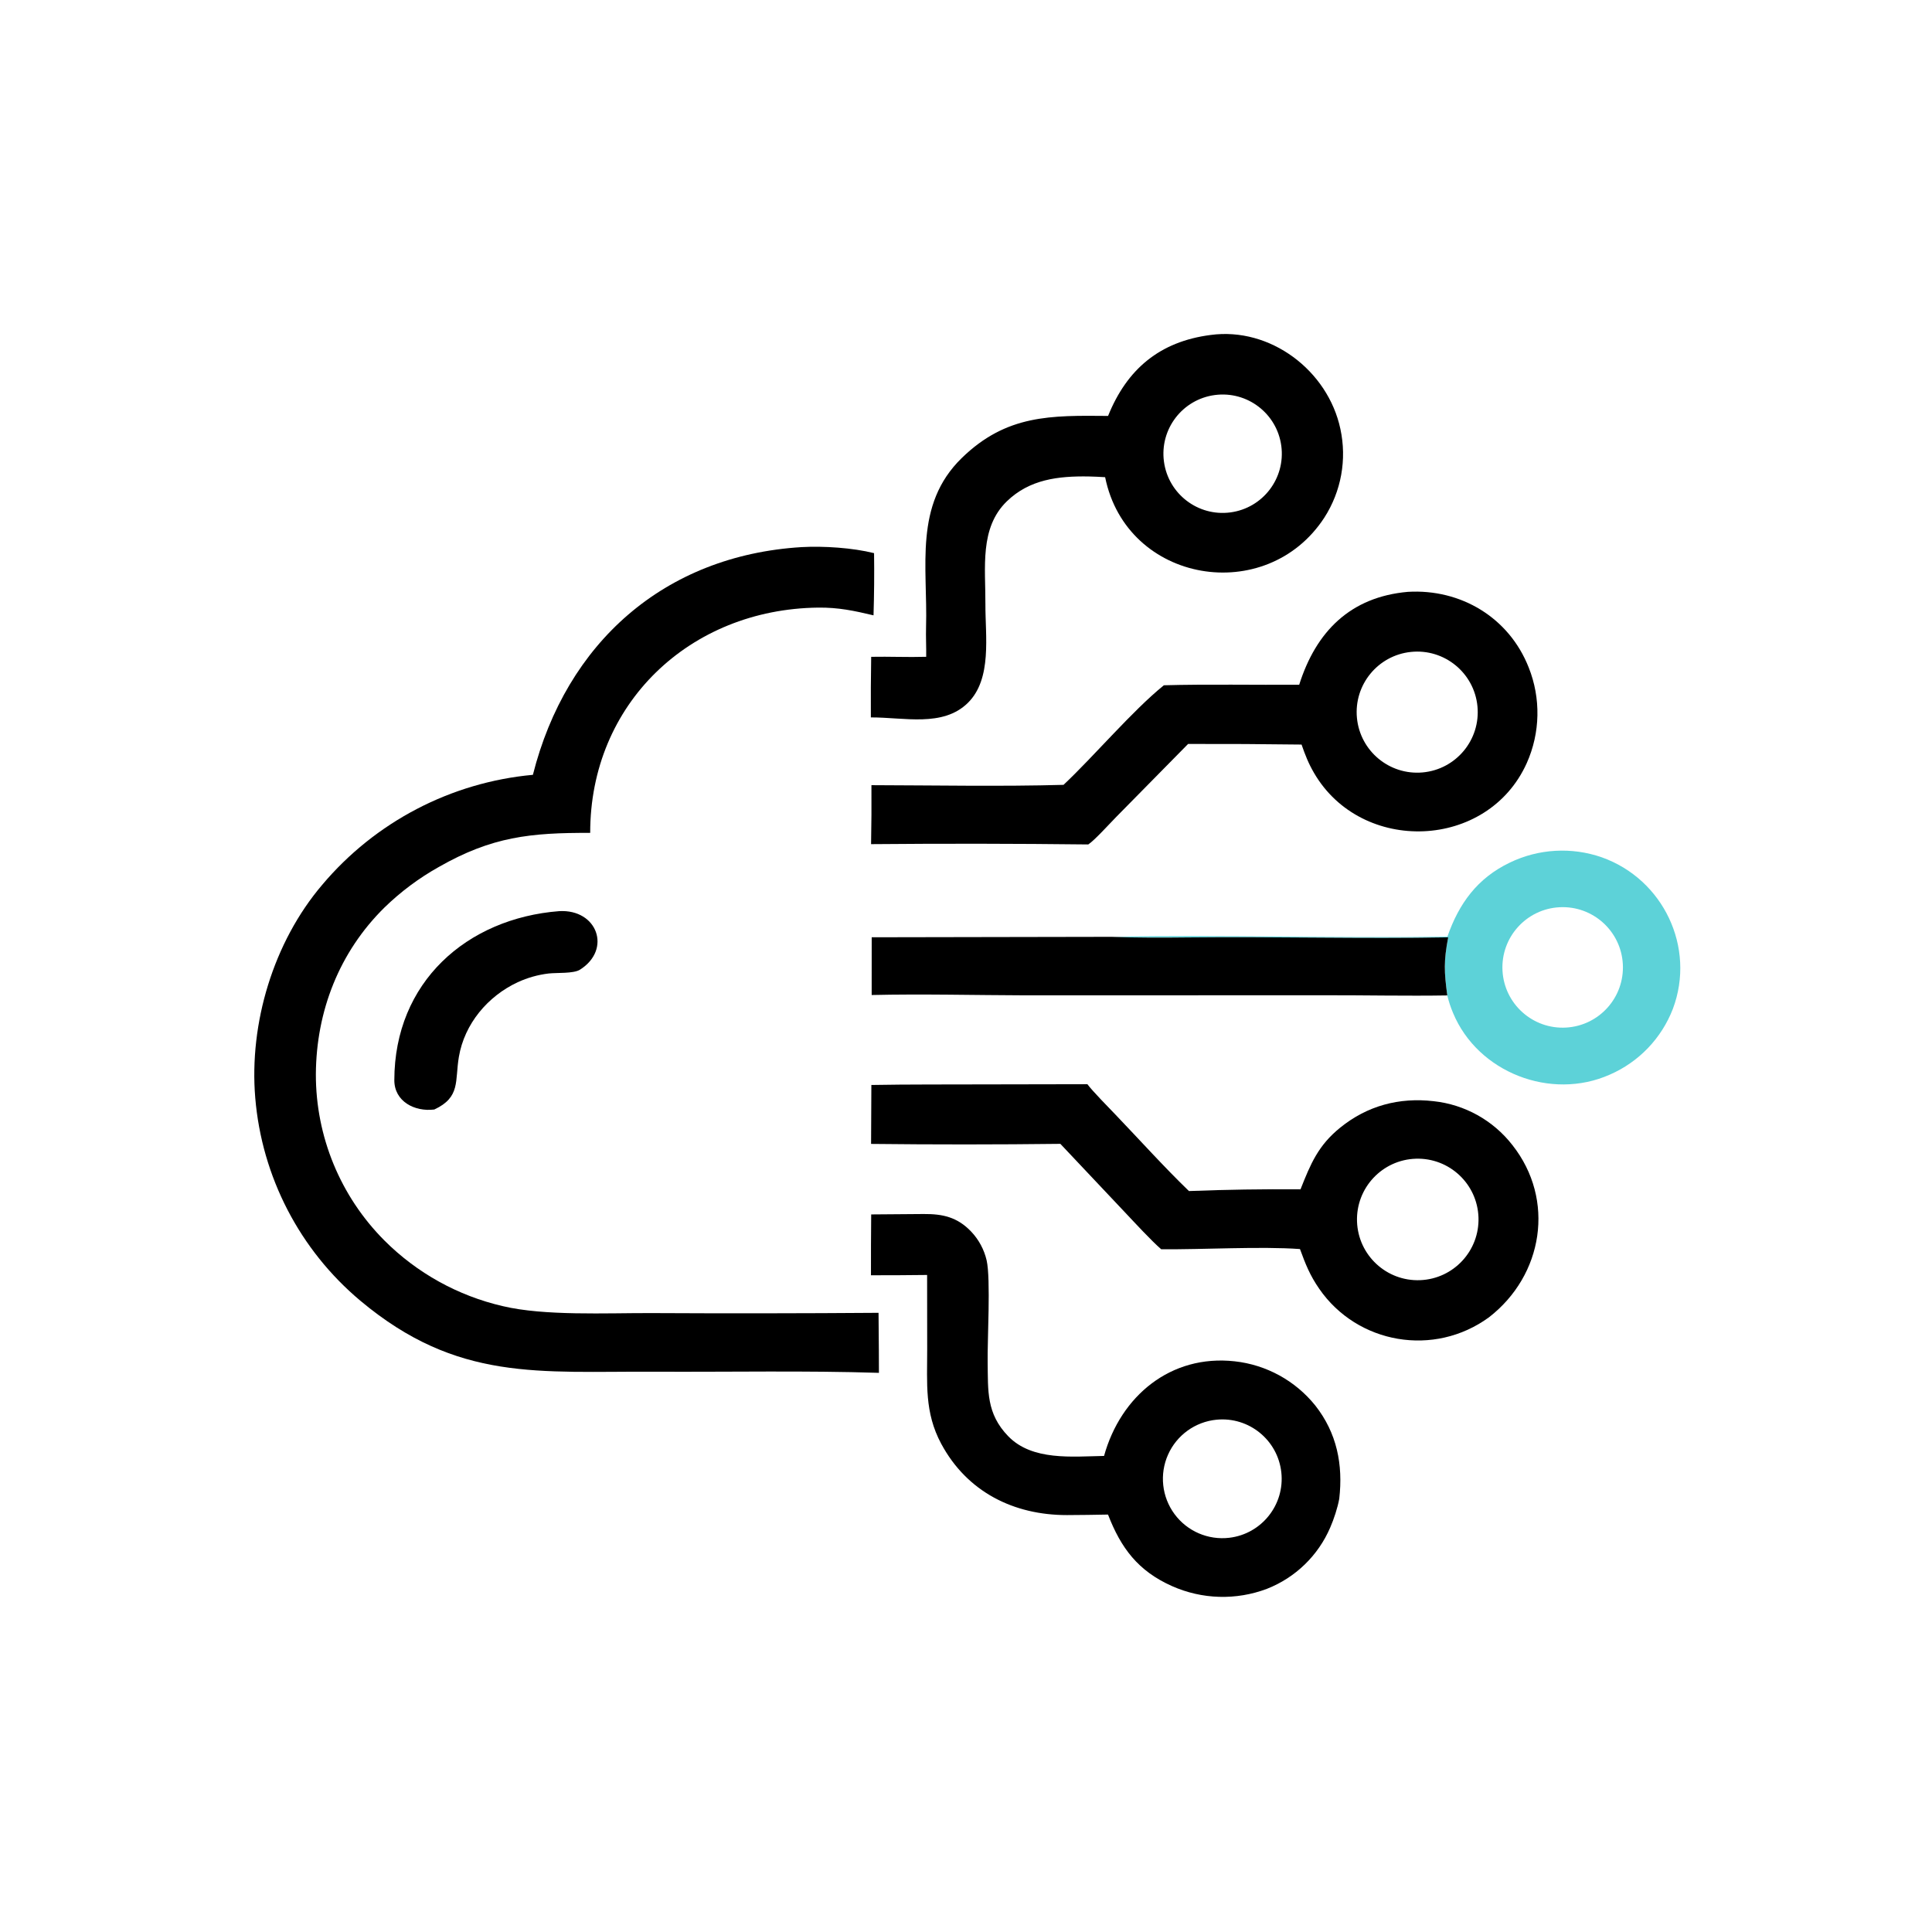 <?xml version="1.0" encoding="utf-8" ?><svg xmlns="http://www.w3.org/2000/svg" xmlns:xlink="http://www.w3.org/1999/xlink" width="1024" height="1024" viewBox="102 102 820 820"><path d="M572.302 278.532C580.325 258.62 594.259 246.957 615.794 244.176C641.129 240.708 665.619 259.228 670.9 284.061C673.708 297.001 671.265 310.527 664.107 321.667C639.58 359.41 580.222 349.731 571.052 304.533C568.703 304.381 566.35 304.278 563.996 304.223C551.183 304.03 538.996 305.411 529.336 314.776C517.672 326.083 520.32 342.954 520.236 358.445C520.168 371.828 523.174 390.127 512.767 400.347C502.178 410.744 485.678 406.438 471.618 406.489C471.565 397.918 471.611 389.346 471.756 380.776C479.515 380.622 487.18 381.003 495.104 380.767C495.169 376.579 494.926 372.309 495.046 368.131C495.785 342.477 489.755 316.317 510.2 296.4C529.172 277.918 548.062 278.312 572.302 278.532ZM617.621 269.664C603.857 271.486 594.18 284.126 596.013 297.888C597.845 311.651 610.493 321.318 624.254 319.475C638 317.634 647.655 305.003 645.824 291.255C643.993 277.508 631.37 267.843 617.621 269.664Z"/><path d="M328.176 430.859C342.32 374.868 383.909 337.777 442.209 334.21C451.604 333.691 463.866 334.49 472.981 336.772C473.1 345.572 473.023 354.373 472.75 363.17C464.47 361.208 457.871 359.786 449.237 359.887C394.735 360.523 352.44 400.706 352.497 455.503C327.168 455.408 310.803 457.079 288.194 469.998C279.803 474.698 272.062 480.477 265.17 487.186C246.028 506.047 236.226 531.119 236.064 557.884C235.996 584.353 246.464 609.761 265.156 628.501C278.956 642.311 296.359 651.964 315.381 656.361C333.055 660.578 359.312 659.261 378.321 659.313C410.507 659.477 442.694 659.44 474.88 659.202L475.012 675.286L475.042 684.679C443.975 683.684 411.237 684.353 380.093 684.195C330.705 683.944 296.182 688.583 254.943 654.068C229.186 632.46 213.127 601.457 210.336 567.952C207.691 536.267 218.072 501.843 238.736 477.567C261.244 450.837 293.379 434.055 328.176 430.859Z"/><path d="M653.42 392.62C660.584 370.009 675.133 355.378 699.499 353.201C722.014 351.857 742.479 364.106 750.818 385.277C756.048 398.368 755.752 413.019 749.998 425.888C733.376 462.842 679.885 464.678 659.737 430.096C657.305 425.922 656.027 422.586 654.421 418.017C638.37 417.804 622.318 417.716 606.267 417.755L575.82 448.674C573.237 451.286 566.438 458.797 563.893 460.408C533.166 460.054 502.437 460.012 471.71 460.282C471.871 451.94 471.923 443.596 471.866 435.252C498.308 435.309 527.171 435.858 553.395 435.114C566.471 422.806 582.645 403.634 595.985 392.85C614.3 392.342 634.796 392.759 653.42 392.62ZM700.814 378.699C686.787 380.174 676.571 392.682 677.927 406.722C679.282 420.761 691.703 431.083 705.753 429.847C719.974 428.596 730.449 415.993 729.077 401.783C727.705 387.573 715.012 377.206 700.814 378.699Z"/><path fill="#5DD2D8" d="M573.749 499.62C620.771 498.682 669.173 500.253 716.32 499.539C721.228 485.492 728.982 474.752 742.783 468.127C754.989 462.224 769.041 461.413 781.846 465.871C807.909 475.123 821.83 504.092 812.017 530.195C807.192 542.703 797.554 552.754 785.26 558.1C760.243 569.247 729.226 557.205 718.731 531.952C717.705 529.537 716.882 527.041 716.271 524.489C714.923 514.372 714.723 510.037 716.652 499.847C680.111 500.52 643.125 499.487 606.537 499.882C595.853 499.997 584.404 500.058 573.749 499.62ZM763.972 487.054C749.816 487.758 738.932 499.84 739.705 513.992C740.478 528.145 752.613 538.97 766.761 538.129C780.813 537.293 791.548 525.259 790.781 511.203C790.013 497.147 778.031 486.354 763.972 487.054Z"/><path d="M286.339 572.906C277.977 573.968 269.353 569.469 269.365 560.446C269.42 518.869 300.084 491.768 339.36 488.715C355.564 487.814 361.724 505.018 348.142 513.572C345.424 515.284 338.305 514.793 334.87 515.179C330.33 515.718 325.902 516.968 321.75 518.882C308.988 524.809 299.138 536.574 296.764 550.547C295.018 560.821 297.564 567.672 286.339 572.906Z"/><path d="M471.976 499.807L573.749 499.62C584.404 500.058 595.853 499.997 606.537 499.882C643.125 499.487 680.111 500.52 716.652 499.847C714.723 510.037 714.923 514.372 716.271 524.489C699.055 524.772 681.395 524.381 664.123 524.416L537.407 524.451C515.879 524.39 493.421 523.813 471.965 524.313L471.976 499.807Z"/><path d="M471.834 562.499C487.899 562.206 504.41 562.326 520.512 562.25L563.525 562.17C565.406 564.806 572.742 572.263 575.389 575.027C585.533 585.616 596.095 597.351 606.625 607.518C622.402 606.907 638.191 606.661 653.98 606.782C658.258 595.975 661.462 588.177 670.829 580.6C682.327 571.299 695.832 567.686 710.488 569.381C723.699 570.799 735.766 577.526 743.919 588.017C762.203 611.201 757.016 643.238 733.975 661.094C710.701 678.104 678.132 672.455 661.939 649.029C657.947 643.253 656.129 638.63 653.752 632.137C636.918 630.922 612.603 632.39 594.85 632.221C590.685 628.627 583.437 620.753 579.454 616.537L552.051 587.484C525.272 587.803 498.491 587.811 471.712 587.51L471.834 562.499ZM702.937 593.792C688.659 594.235 677.461 606.2 677.962 620.476C678.464 634.752 690.473 645.902 704.748 645.343C718.94 644.786 730.012 632.86 729.513 618.666C729.015 604.472 717.134 593.351 702.937 593.792Z"/><path d="M471.664 643.264C471.645 634.655 471.677 626.047 471.761 617.439C479.166 617.36 486.576 617.322 493.978 617.266C502.102 617.205 508.312 618.551 514.216 624.751C517.436 628.152 519.692 632.349 520.753 636.911C522.559 644.801 521.019 671.05 521.192 680.493C521.405 692.141 520.533 701.907 529.937 711.594C540.117 722.08 557.069 720.188 570.594 719.943C577.652 694.507 598.886 676.794 626.013 679.78C639.452 681.248 651.76 687.99 660.233 698.525C669.424 710.188 672.087 723.628 670.417 738.117C669.76 741.855 668.118 746.828 666.594 750.307C661.483 762.229 651.808 771.606 639.732 776.343C626.654 781.289 612.15 780.865 599.383 775.161C585.019 768.749 577.76 759.042 572.277 744.828C566.472 744.948 560.666 745.02 554.859 745.046C532.28 745.07 512.476 735.245 501.485 714.787C494.318 701.447 495.555 689.173 495.528 674.56L495.495 643.133C487.552 643.229 479.608 643.273 471.664 643.264ZM618.315 704.567C609.289 705.453 601.435 711.12 597.749 719.406C594.062 727.693 595.112 737.321 600.498 744.618C605.883 751.915 614.774 755.757 623.779 754.676C637.495 753.031 647.331 740.652 645.834 726.919C644.336 713.186 632.064 703.217 618.315 704.567Z"/></svg>
